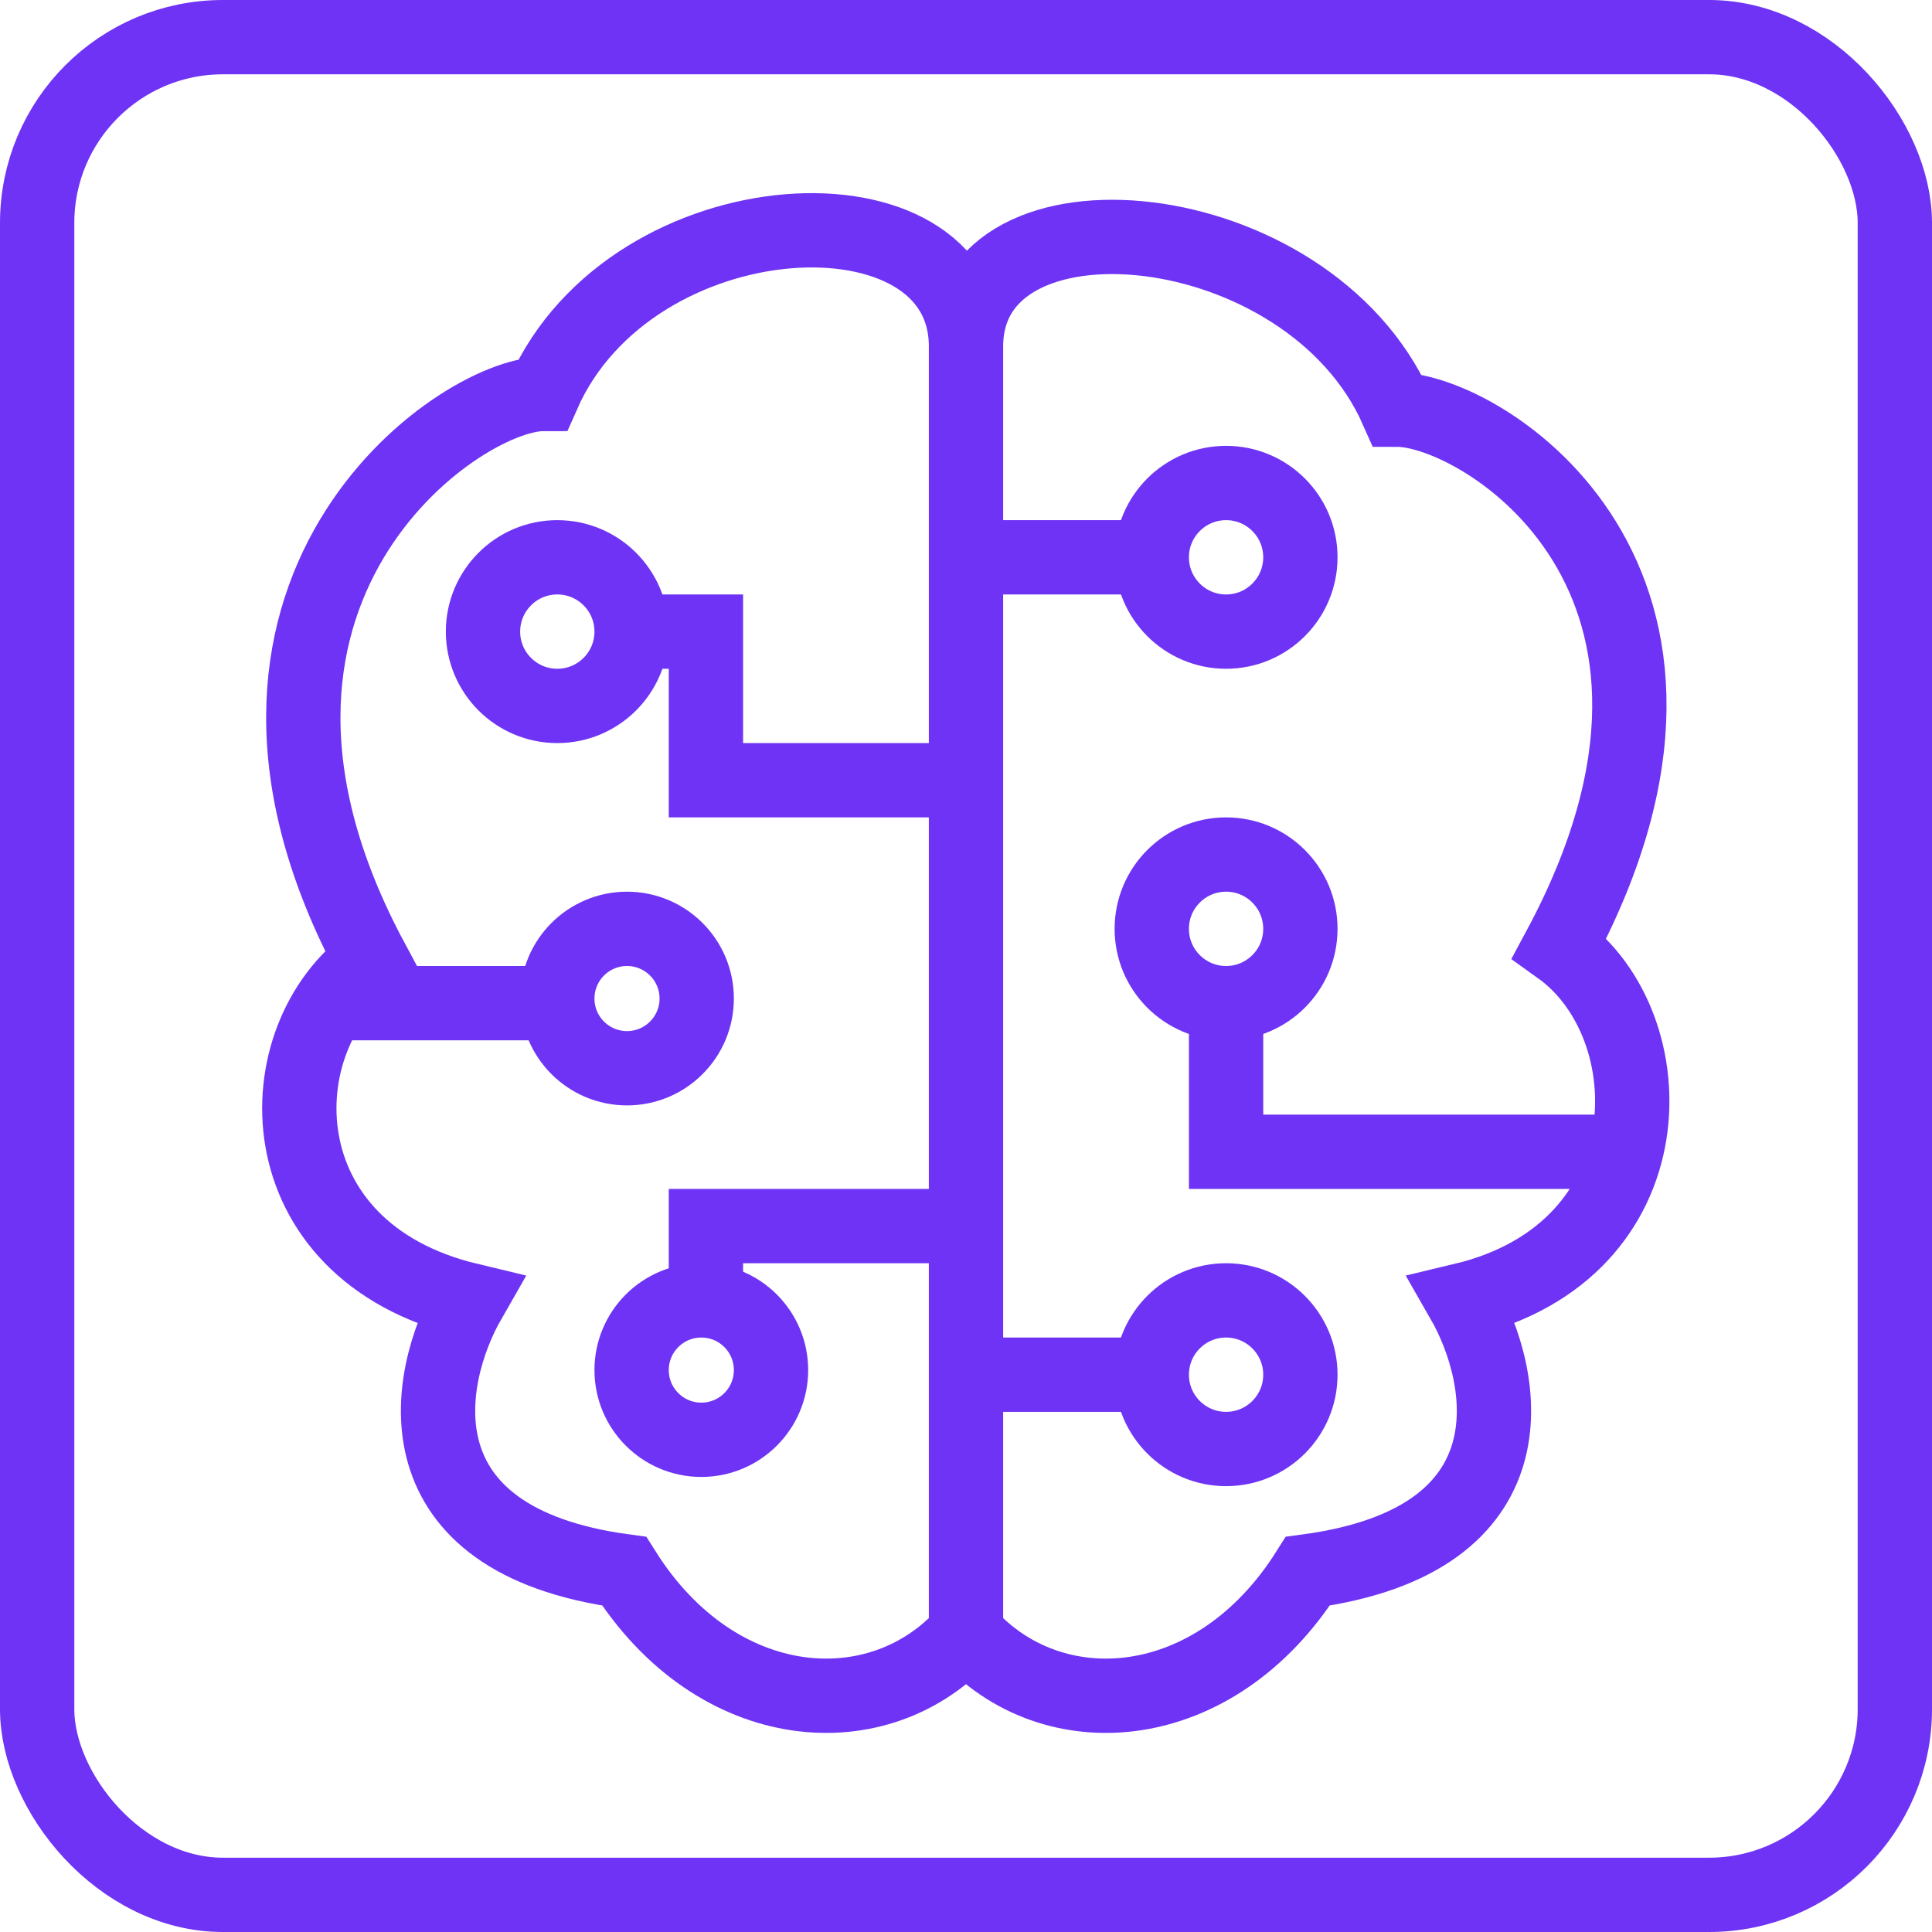 <svg width="26" height="26" fill="none" xmlns="http://www.w3.org/2000/svg"><rect x=".5" y=".5" width="25" height="25" rx="2.5" stroke="#6E33F4"/><path d="M12.872 10.5H9.5v-2H8.299M7.487 13.5H4.61" stroke="#6E33F4"/><circle cx="7.5" cy="8.5" r="1" stroke="#6E33F4"/><circle cx="8.438" cy="13.438" r=".938" stroke="#6E33F4"/><circle cx="16.5" cy="12.5" r="1" stroke="#6E33F4"/><circle cx="9.438" cy="18.438" r=".938" stroke="#6E33F4"/><circle cx="16.5" cy="18.5" r="1" stroke="#6E33F4"/><circle cx="16.5" cy="7.5" r="1" stroke="#6E33F4"/><path d="M13.026 16.5H9.5v1M12.82 18.5h2.848M13 7.5h2.921M21.583 15.5H16.5v-2.209" stroke="#6E33F4"/><path d="M13 4.662c0-2.275-4.492-2.07-5.69.64-1.146 0-4.964 2.673-2.306 7.623-1.46 1.042-1.48 3.905 1.312 4.572-.608 1.06-1 3.23 2.084 3.648 1.25 1.98 3.44 2.136 4.6.833m0-17.316v17.316m0-17.316c0-2.275 4.6-1.858 5.799.851 1.146 0 4.845 2.293 2.188 7.243 1.459 1.042 1.49 4.074-1.303 4.741.608 1.06 1 3.23-2.084 3.648-1.25 1.98-3.439 2.136-4.6.833" stroke="#6E33F4"/></svg>